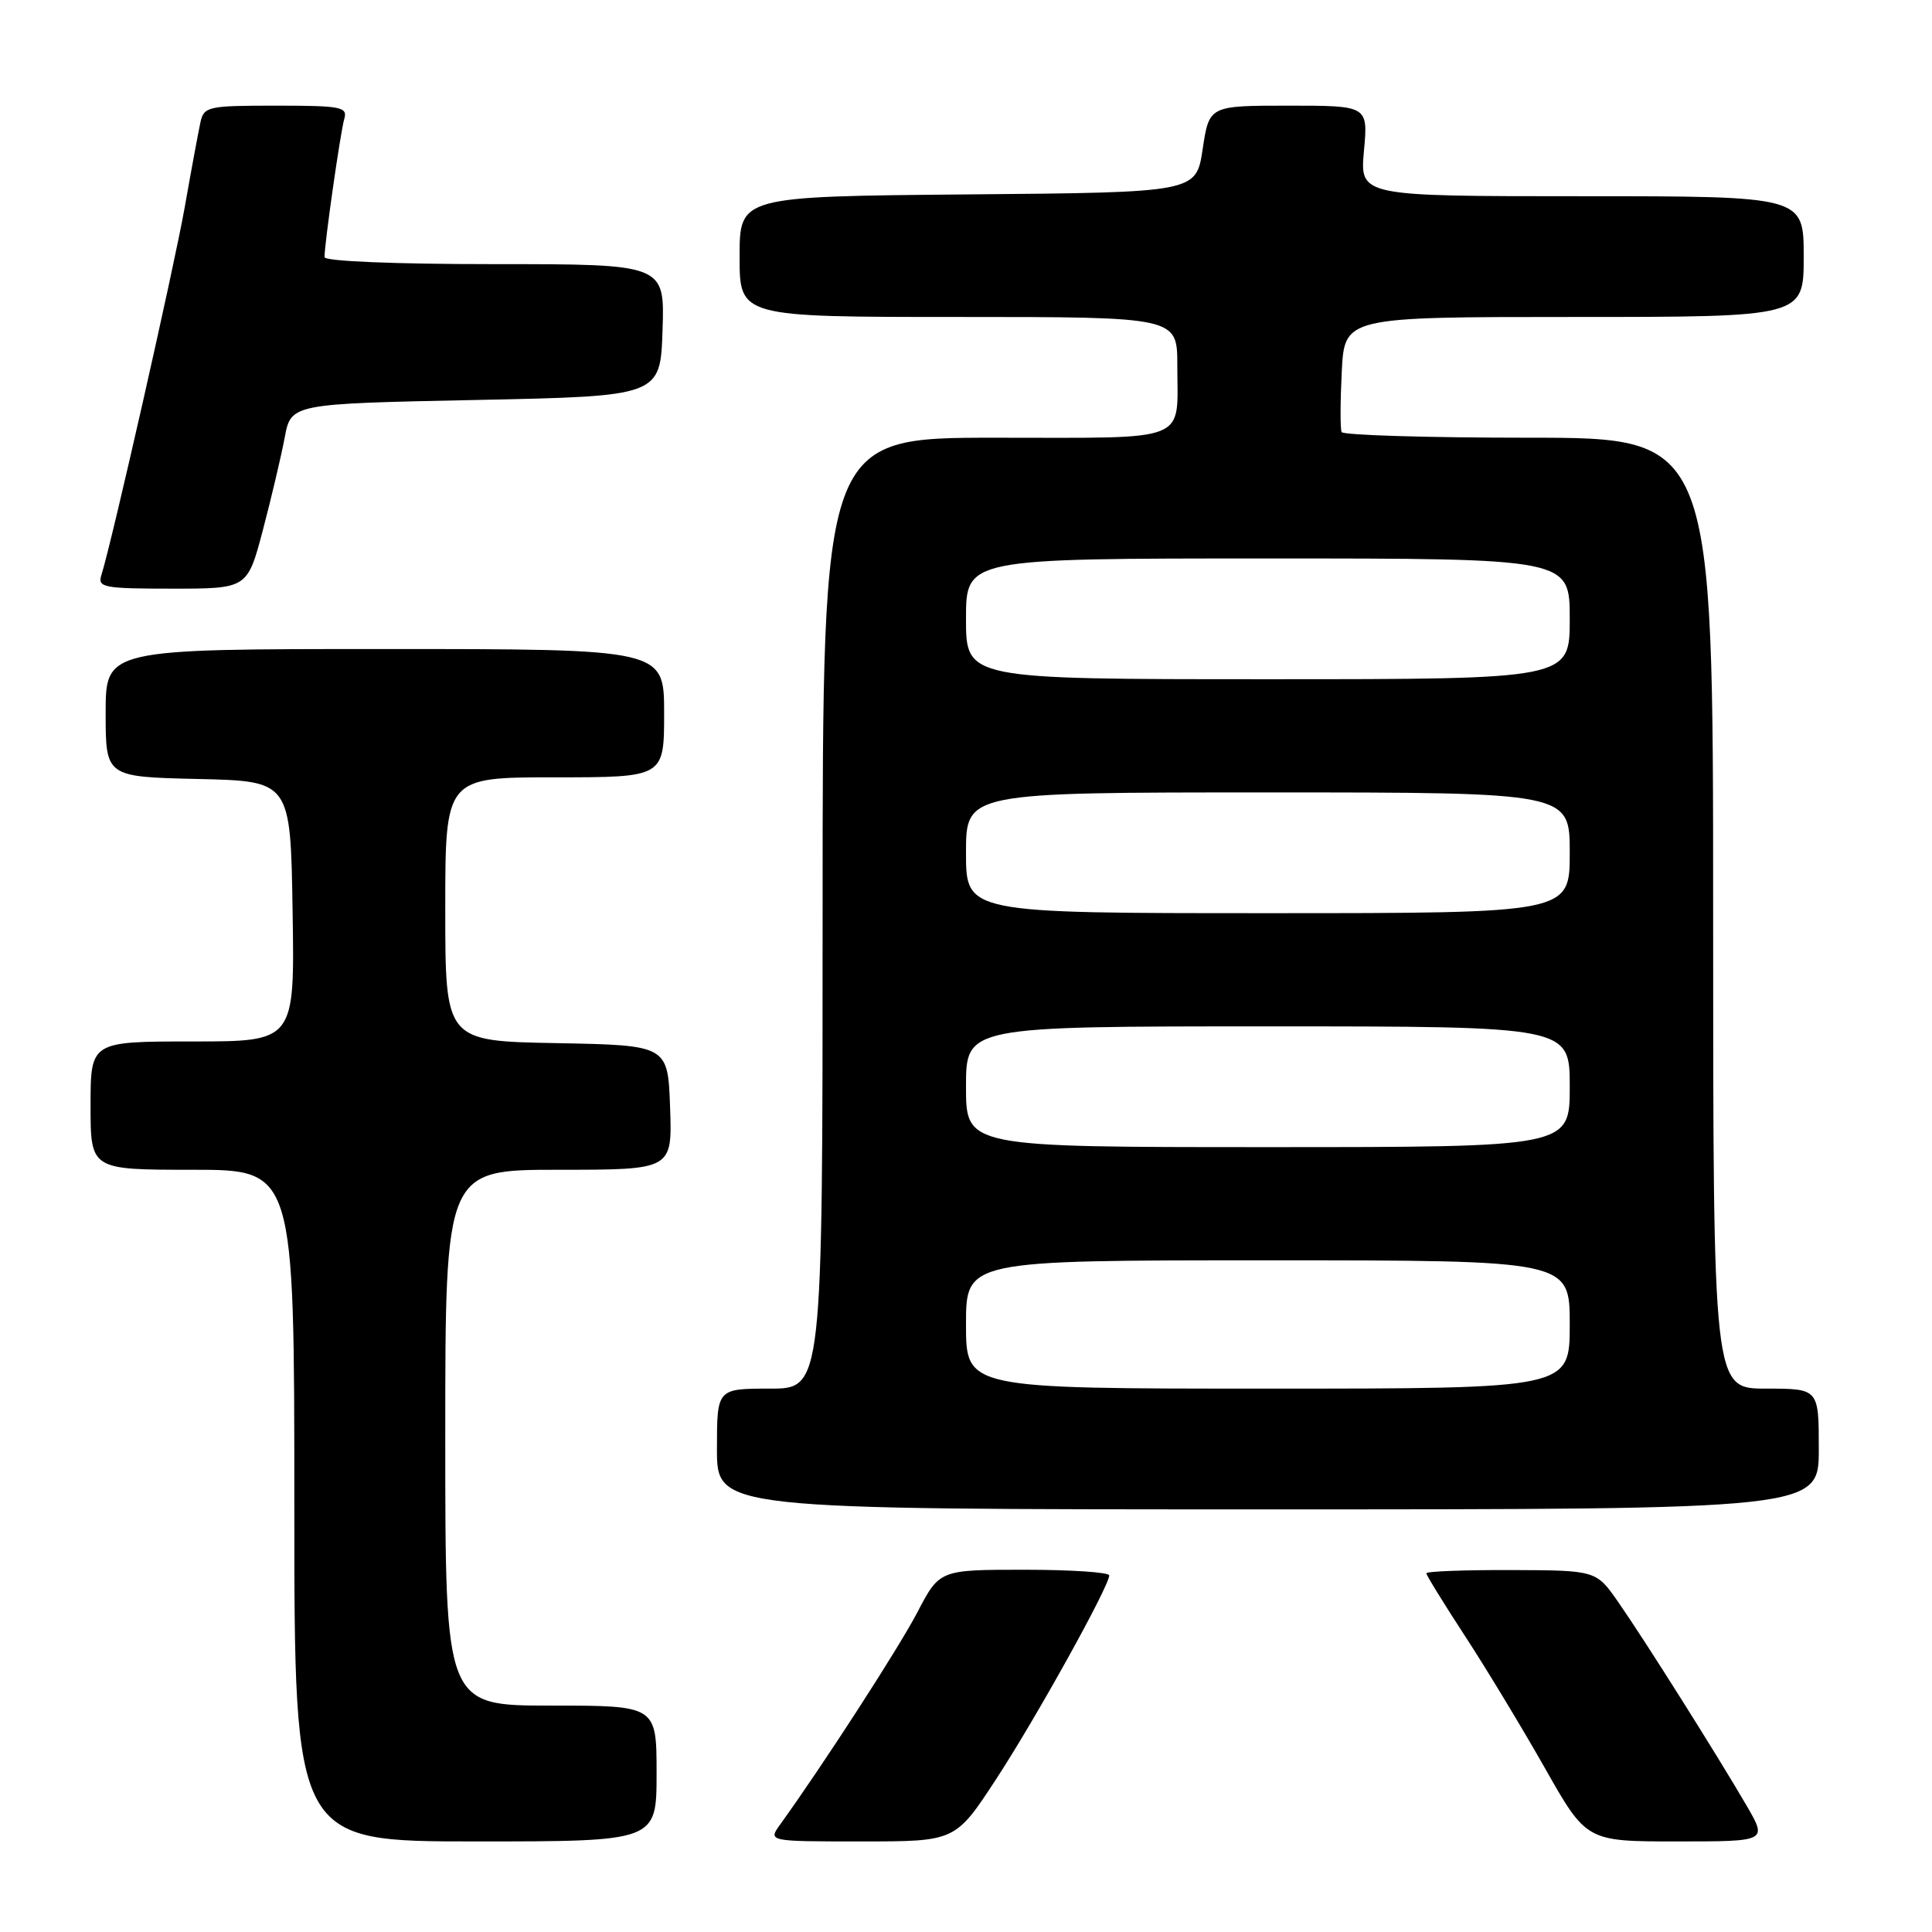 <?xml version="1.0" encoding="UTF-8" standalone="no"?>
<!DOCTYPE svg PUBLIC "-//W3C//DTD SVG 1.1//EN" "http://www.w3.org/Graphics/SVG/1.1/DTD/svg11.dtd" >
<svg xmlns="http://www.w3.org/2000/svg" xmlns:xlink="http://www.w3.org/1999/xlink" version="1.1" viewBox="0 0 256 256">
 <g >
 <path fill="currentColor"
d=" M 87.00 235.00 C 87.00 226.00 87.00 226.00 73.00 226.00 C 59.00 226.00 59.00 226.00 59.00 190.50 C 59.00 155.00 59.00 155.00 74.04 155.00 C 89.08 155.00 89.08 155.00 88.79 146.75 C 88.50 138.50 88.50 138.50 73.75 138.22 C 59.00 137.95 59.00 137.95 59.00 120.47 C 59.00 103.00 59.00 103.00 73.50 103.00 C 88.00 103.00 88.00 103.00 88.00 94.50 C 88.00 86.00 88.00 86.00 51.00 86.00 C 14.00 86.00 14.00 86.00 14.00 94.47 C 14.00 102.94 14.00 102.94 26.25 103.22 C 38.50 103.50 38.50 103.50 38.77 120.75 C 39.05 138.00 39.05 138.00 25.52 138.00 C 12.00 138.00 12.00 138.00 12.00 146.50 C 12.00 155.00 12.00 155.00 25.50 155.00 C 39.00 155.00 39.00 155.00 39.00 199.50 C 39.00 244.00 39.00 244.00 63.00 244.00 C 87.00 244.00 87.00 244.00 87.00 235.00 Z  M 131.99 235.75 C 137.25 227.71 146.94 210.25 146.98 208.75 C 146.99 208.34 141.94 208.00 135.75 208.00 C 124.50 208.00 124.50 208.00 121.55 213.65 C 119.05 218.43 109.12 233.78 103.38 241.75 C 101.76 244.00 101.76 244.00 114.17 244.00 C 126.59 244.00 126.59 244.00 131.99 235.75 Z  M 231.43 239.25 C 227.58 232.63 217.94 217.33 214.43 212.29 C 211.50 208.08 211.50 208.08 200.25 208.04 C 194.06 208.02 189.00 208.21 189.00 208.47 C 189.00 208.73 191.29 212.44 194.08 216.72 C 196.88 221.00 201.65 228.89 204.69 234.25 C 210.21 244.00 210.21 244.00 222.20 244.00 C 234.19 244.00 234.19 244.00 231.43 239.25 Z  M 241.00 192.00 C 241.00 184.00 241.00 184.00 234.00 184.00 C 227.00 184.00 227.00 184.00 227.00 121.00 C 227.00 58.00 227.00 58.00 202.56 58.00 C 189.12 58.00 177.96 57.66 177.77 57.25 C 177.58 56.84 177.59 53.24 177.79 49.25 C 178.16 42.00 178.16 42.00 208.58 42.00 C 239.00 42.00 239.00 42.00 239.00 34.00 C 239.00 26.00 239.00 26.00 209.59 26.00 C 180.19 26.00 180.19 26.00 180.73 20.00 C 181.28 14.00 181.28 14.00 170.75 14.00 C 160.23 14.00 160.23 14.00 159.36 19.75 C 158.50 25.50 158.50 25.50 128.25 25.76 C 98.00 26.03 98.00 26.03 98.00 34.01 C 98.00 42.00 98.00 42.00 127.00 42.00 C 156.00 42.00 156.00 42.00 156.00 48.42 C 156.00 58.79 157.99 58.00 131.89 58.00 C 109.00 58.00 109.00 58.00 109.00 121.00 C 109.00 184.00 109.00 184.00 102.00 184.00 C 95.00 184.00 95.00 184.00 95.00 192.00 C 95.00 200.00 95.00 200.00 168.00 200.00 C 241.00 200.00 241.00 200.00 241.00 192.00 Z  M 34.83 70.25 C 35.95 65.99 37.25 60.48 37.72 58.00 C 38.56 53.50 38.56 53.50 63.03 53.00 C 87.50 52.50 87.50 52.50 87.79 43.75 C 88.08 35.00 88.08 35.00 65.54 35.00 C 52.35 35.00 43.00 34.62 43.00 34.07 C 43.00 32.25 45.11 17.47 45.62 15.75 C 46.08 14.17 45.21 14.00 36.59 14.00 C 27.50 14.00 27.01 14.11 26.55 16.25 C 26.28 17.49 25.34 22.55 24.47 27.50 C 23.03 35.59 14.81 71.89 13.42 76.25 C 12.92 77.84 13.79 78.00 22.82 78.00 C 32.78 78.00 32.78 78.00 34.83 70.25 Z  M 128.00 175.50 C 128.00 167.00 128.00 167.00 168.00 167.00 C 208.00 167.00 208.00 167.00 208.00 175.50 C 208.00 184.00 208.00 184.00 168.00 184.00 C 128.00 184.00 128.00 184.00 128.00 175.50 Z  M 128.00 144.00 C 128.00 136.00 128.00 136.00 168.00 136.00 C 208.00 136.00 208.00 136.00 208.00 144.00 C 208.00 152.00 208.00 152.00 168.00 152.00 C 128.00 152.00 128.00 152.00 128.00 144.00 Z  M 128.00 113.00 C 128.00 105.00 128.00 105.00 168.00 105.00 C 208.00 105.00 208.00 105.00 208.00 113.00 C 208.00 121.00 208.00 121.00 168.00 121.00 C 128.00 121.00 128.00 121.00 128.00 113.00 Z  M 128.00 82.00 C 128.00 74.00 128.00 74.00 168.00 74.00 C 208.00 74.00 208.00 74.00 208.00 82.00 C 208.00 90.00 208.00 90.00 168.00 90.00 C 128.00 90.00 128.00 90.00 128.00 82.00 Z "/>
</g>
</svg>